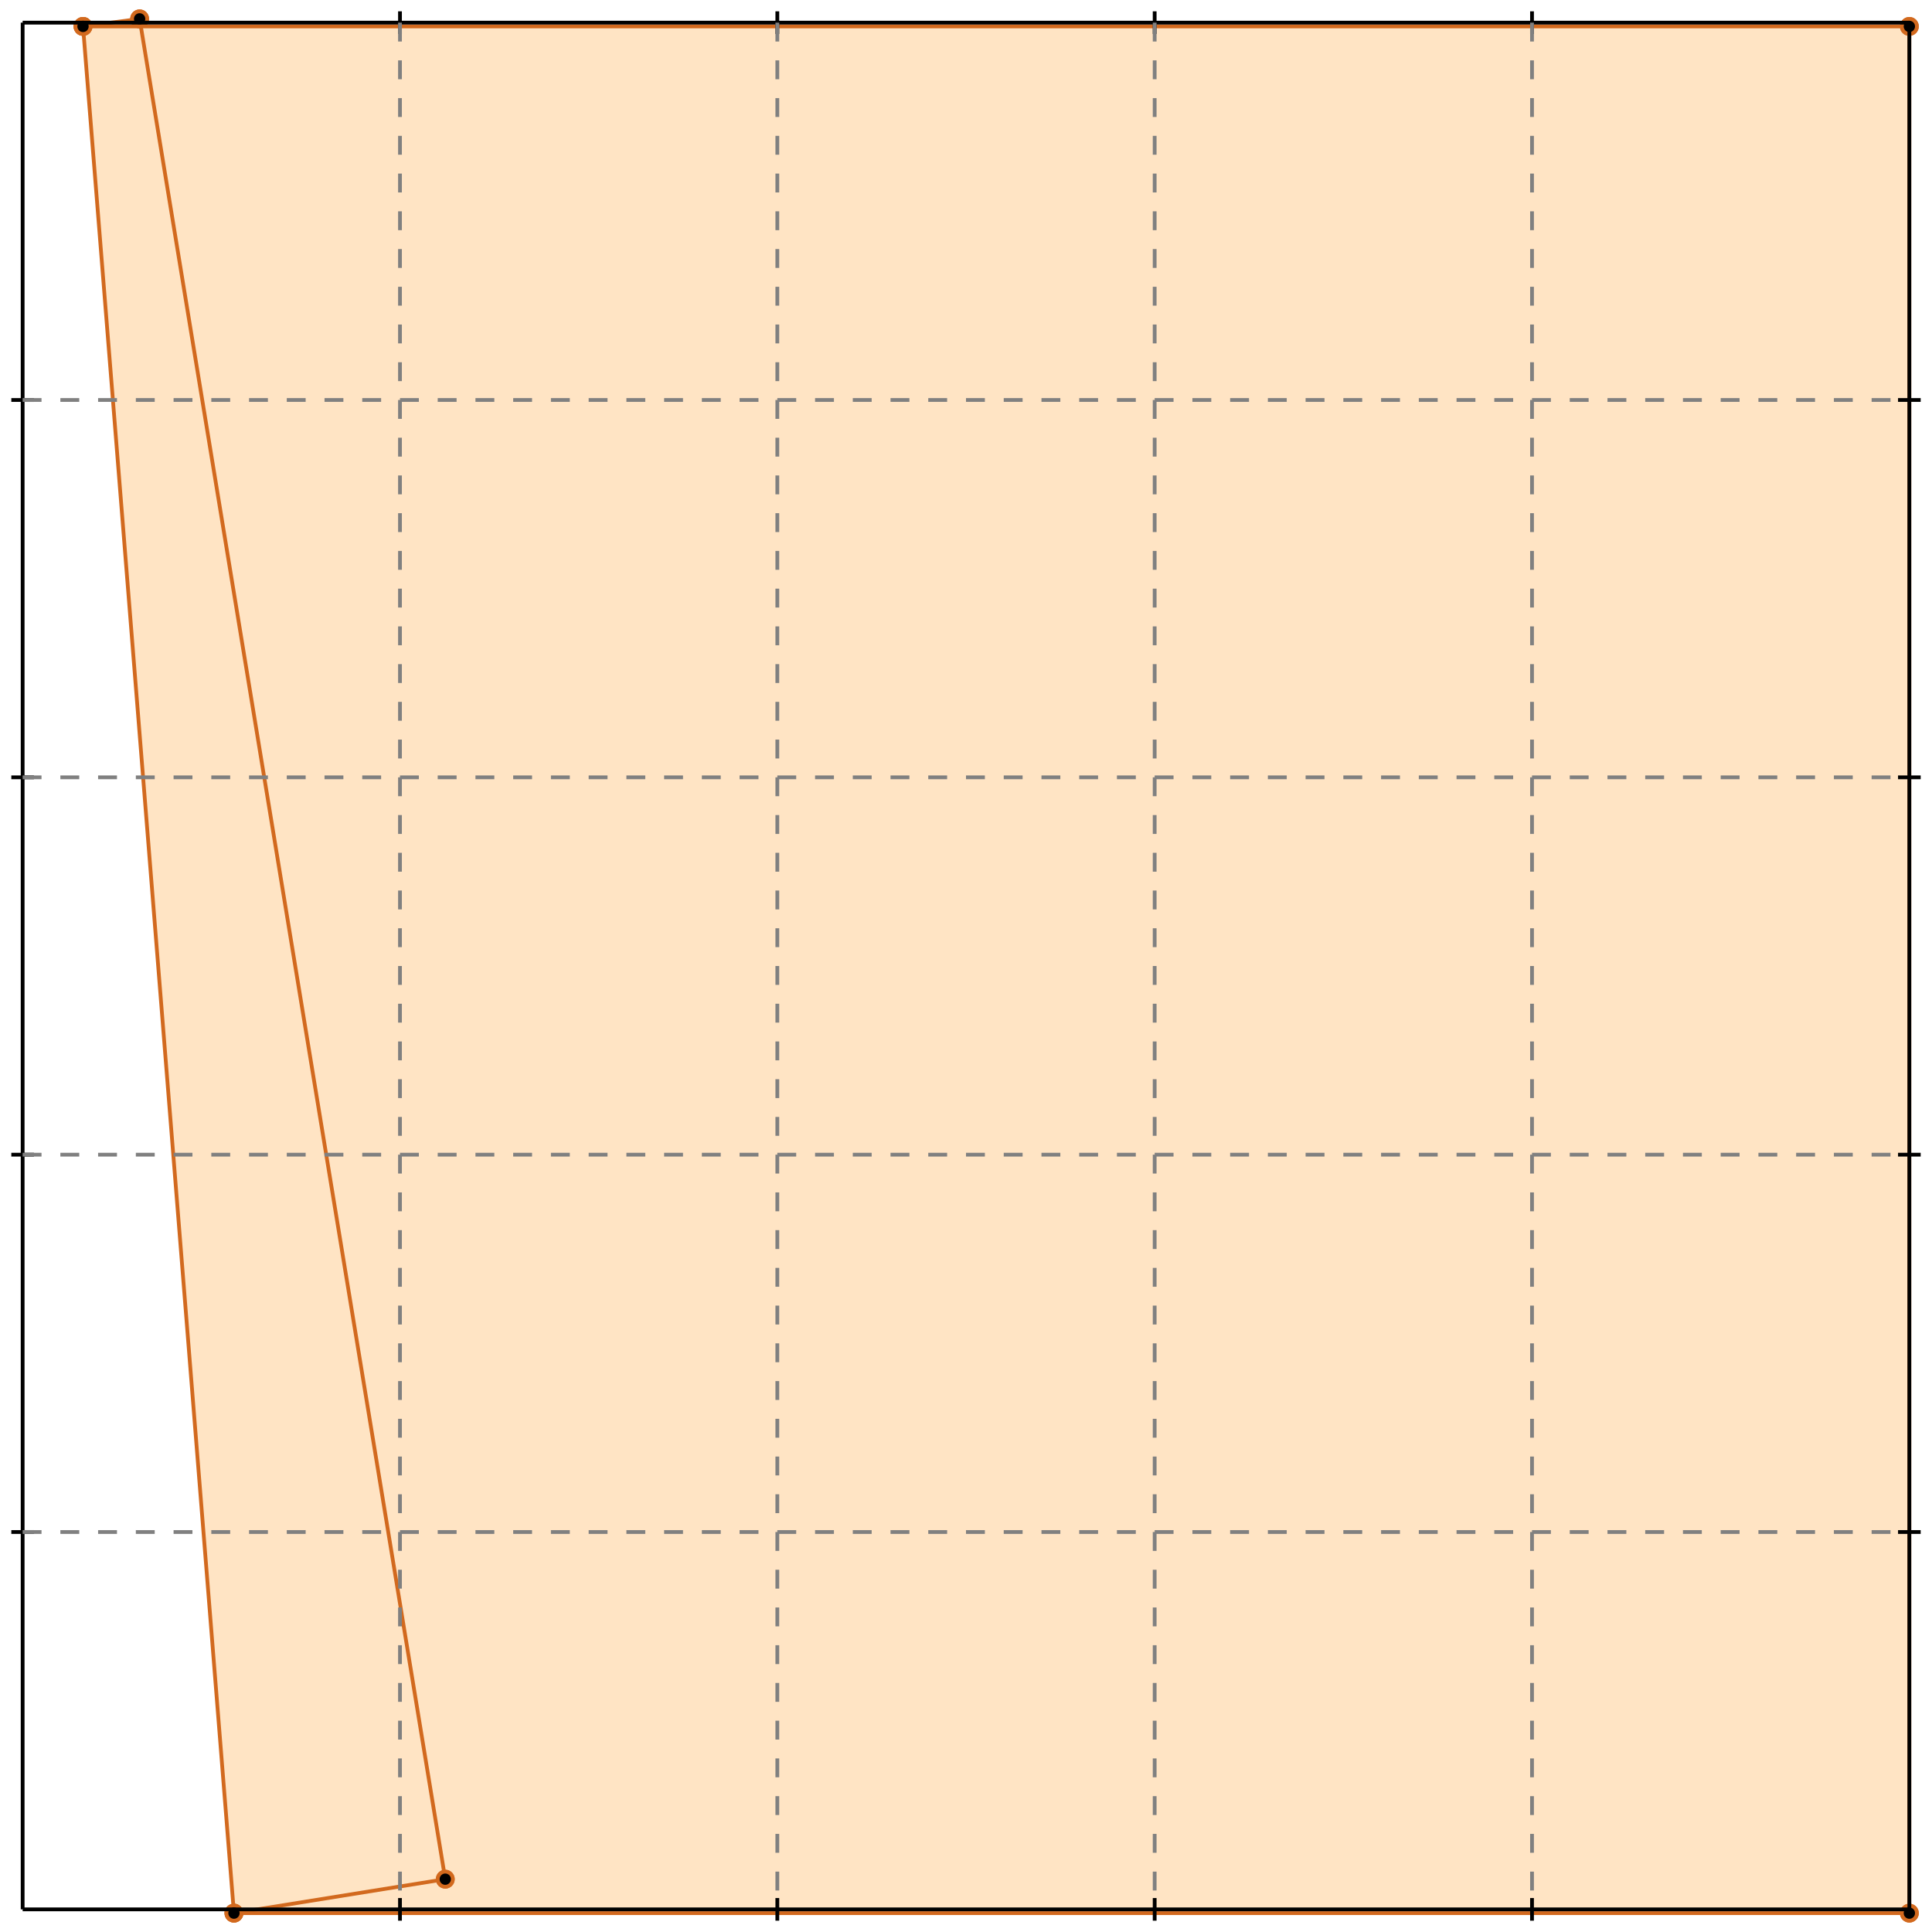 <?xml version="1.0" standalone="no"?>
<!DOCTYPE svg PUBLIC "-//W3C//DTD SVG 1.1//EN" 
  "http://www.w3.org/Graphics/SVG/1.1/DTD/svg11.dtd">
<svg width="512" height="512" version="1.1" id="toplevel"
    xmlns="http://www.w3.org/2000/svg"
    xmlns:xlink="http://www.w3.org/1999/xlink">
  <polygon points="62,507 506,507 506,7 38,7 37,5 22,7" fill="bisque"/>
  <g stroke="chocolate" stroke-width="1">
    <line x1="62" y1="507" x2="118" y2="498"/>
    <circle cx="62" cy="507" r="2"/>
    <circle cx="118" cy="498" r="2"/>
  </g>
  <g stroke="chocolate" stroke-width="1">
    <line x1="62" y1="507" x2="506" y2="507"/>
    <circle cx="62" cy="507" r="2"/>
    <circle cx="506" cy="507" r="2"/>
  </g>
  <g stroke="chocolate" stroke-width="1">
    <line x1="506" y1="507" x2="506" y2="7"/>
    <circle cx="506" cy="507" r="2"/>
    <circle cx="506" cy="7" r="2"/>
  </g>
  <g stroke="chocolate" stroke-width="1">
    <line x1="62" y1="507" x2="22" y2="7"/>
    <circle cx="62" cy="507" r="2"/>
    <circle cx="22" cy="7" r="2"/>
  </g>
  <g stroke="chocolate" stroke-width="1">
    <line x1="118" y1="498" x2="37" y2="5"/>
    <circle cx="118" cy="498" r="2"/>
    <circle cx="37" cy="5" r="2"/>
  </g>
  <g stroke="chocolate" stroke-width="1">
    <line x1="22" y1="7" x2="37" y2="5"/>
    <circle cx="22" cy="7" r="2"/>
    <circle cx="37" cy="5" r="2"/>
  </g>
  <g stroke="chocolate" stroke-width="1">
    <line x1="22" y1="7" x2="506" y2="7"/>
    <circle cx="22" cy="7" r="2"/>
    <circle cx="506" cy="7" r="2"/>
  </g>
  <g stroke="black" stroke-width="1">
    <line x1="6" y1="6" x2="506" y2="6"/>
    <line x1="6" y1="6" x2="6" y2="506"/>
    <line x1="506" y1="506" x2="6" y2="506"/>
    <line x1="506" y1="506" x2="506" y2="6"/>
    <line x1="106" y1="3" x2="106" y2="9"/>
    <line x1="3" y1="106" x2="9" y2="106"/>
    <line x1="106" y1="503" x2="106" y2="509"/>
    <line x1="503" y1="106" x2="509" y2="106"/>
    <line x1="206" y1="3" x2="206" y2="9"/>
    <line x1="3" y1="206" x2="9" y2="206"/>
    <line x1="206" y1="503" x2="206" y2="509"/>
    <line x1="503" y1="206" x2="509" y2="206"/>
    <line x1="306" y1="3" x2="306" y2="9"/>
    <line x1="3" y1="306" x2="9" y2="306"/>
    <line x1="306" y1="503" x2="306" y2="509"/>
    <line x1="503" y1="306" x2="509" y2="306"/>
    <line x1="406" y1="3" x2="406" y2="9"/>
    <line x1="3" y1="406" x2="9" y2="406"/>
    <line x1="406" y1="503" x2="406" y2="509"/>
    <line x1="503" y1="406" x2="509" y2="406"/>
  </g>
  <g stroke="gray" stroke-width="1" stroke-dasharray="5,5">
    <line x1="106" y1="6" x2="106" y2="506"/>
    <line x1="6" y1="106" x2="506" y2="106"/>
    <line x1="206" y1="6" x2="206" y2="506"/>
    <line x1="6" y1="206" x2="506" y2="206"/>
    <line x1="306" y1="6" x2="306" y2="506"/>
    <line x1="6" y1="306" x2="506" y2="306"/>
    <line x1="406" y1="6" x2="406" y2="506"/>
    <line x1="6" y1="406" x2="506" y2="406"/>
  </g>
</svg>
